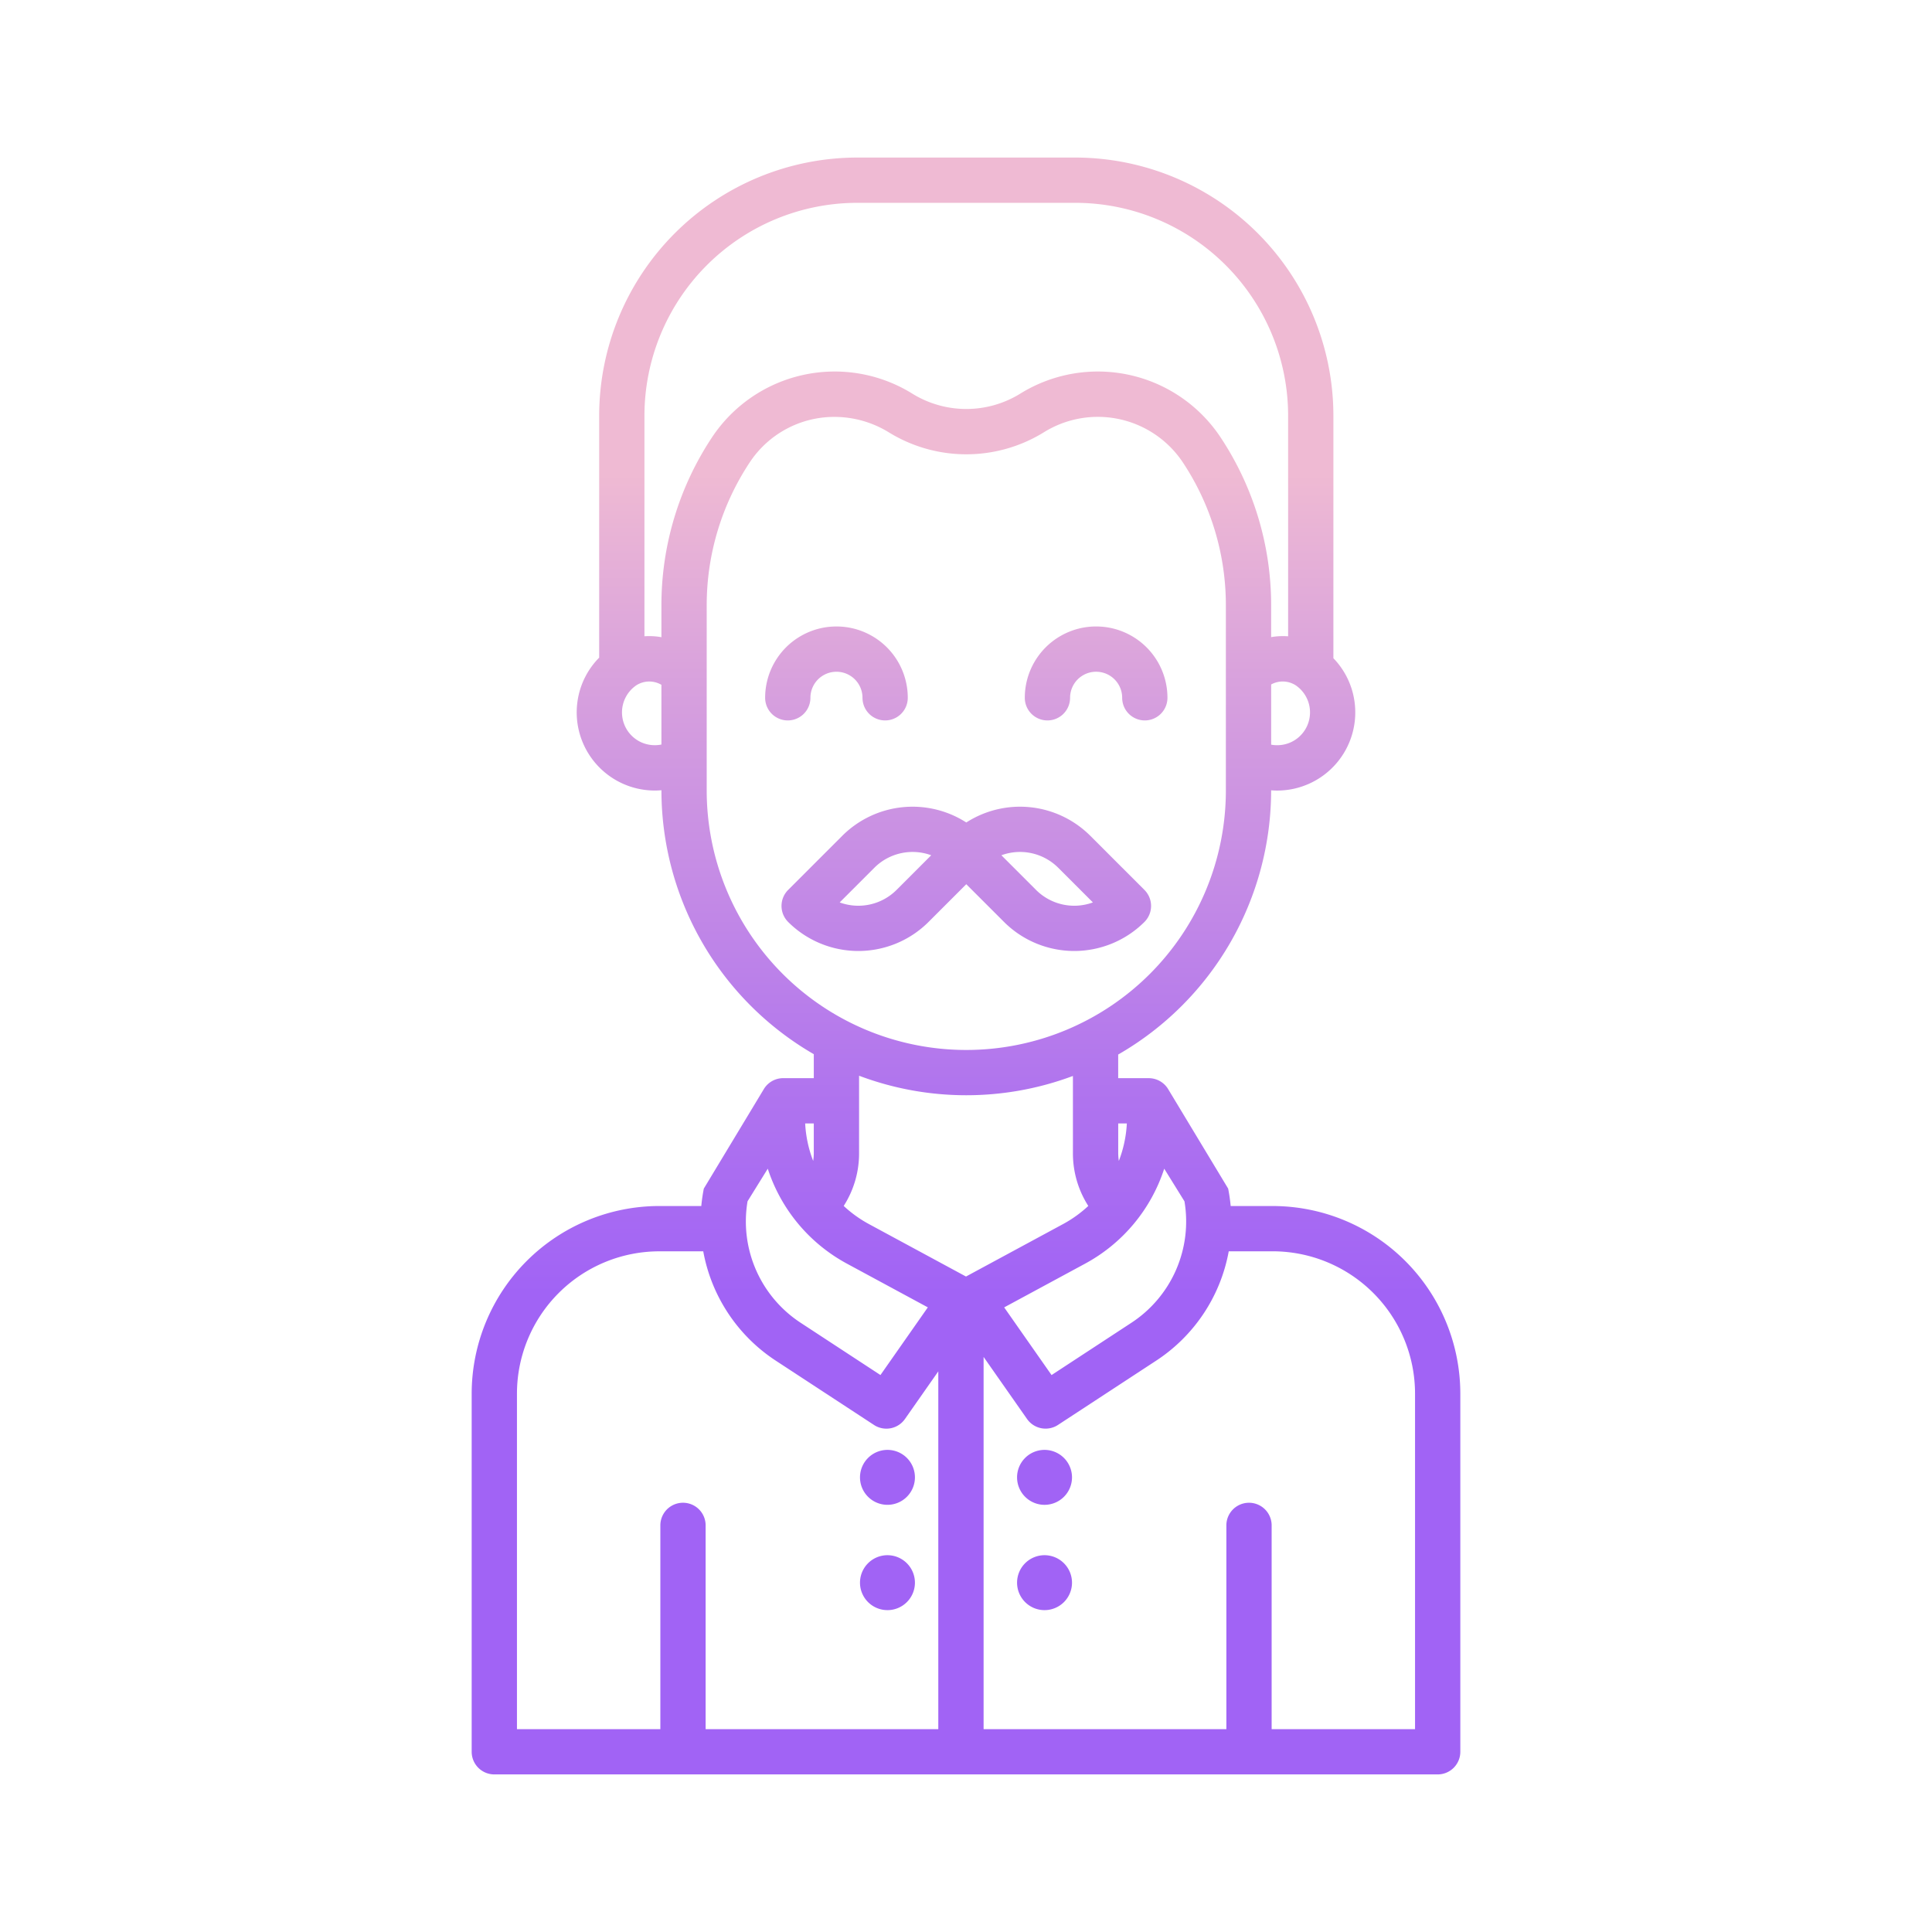 <svg id="Layer_1" height="512" viewBox="0 0 512 512" width="512" xmlns="http://www.w3.org/2000/svg" xmlns:xlink="http://www.w3.org/1999/xlink" data-name="Layer 1"><linearGradient id="linear-gradient" gradientUnits="userSpaceOnUse" x1="256" x2="256" y1="465" y2="86.979"><stop offset=".322" stop-color="#a163f5"/><stop offset=".466" stop-color="#b074ee"/><stop offset=".752" stop-color="#d8a1dd"/><stop offset=".898" stop-color="#efbad3"/></linearGradient><linearGradient id="linear-gradient-2" x1="276.813" x2="276.813" xlink:href="#linear-gradient" y1="465" y2="86.981"/><linearGradient id="linear-gradient-3" x1="276.813" x2="276.813" xlink:href="#linear-gradient" y1="465" y2="86.98"/><linearGradient id="linear-gradient-5" x1="235.187" x2="235.187" xlink:href="#linear-gradient" y1="465" y2="86.981"/><linearGradient id="linear-gradient-6" x1="235.187" x2="235.187" xlink:href="#linear-gradient" y1="465" y2="86.98"/><linearGradient id="linear-gradient-8" x1="290.484" x2="290.484" xlink:href="#linear-gradient" y1="465.001" y2="86.981"/><linearGradient id="linear-gradient-9" x1="221.672" x2="221.672" xlink:href="#linear-gradient" y1="465.001" y2="86.981"/><linearGradient id="linear-gradient-10" x1="256.079" x2="256.079" xlink:href="#linear-gradient" y1="465" y2="86.979"/><path d="m337.3 319.61h-11.158a45.153 45.153 0 0 0 -.667-4.617l-15.945-26.433a6 6 0 0 0 -5.1-2.833h-8.1v-6.262a80.822 80.822 0 0 0 40.534-70v-.023c.522.04 1.045.066 1.569.066a20.713 20.713 0 0 0 20.521-23.625 20.573 20.573 0 0 0 -5.591-11.448v-64.294a68.464 68.464 0 0 0 -68.387-68.387h-57.802a68.464 68.464 0 0 0 -68.386 68.387v64.14a20.555 20.555 0 0 0 -5.748 11.6 20.712 20.712 0 0 0 20.521 23.619c.577 0 1.152-.033 1.725-.082v.04a80.82 80.82 0 0 0 40.378 69.911v6.352h-8.1a6 6 0 0 0 -5.1 2.835l-15.945 26.433a45.153 45.153 0 0 0 -.667 4.617h-11.152a49.76 49.76 0 0 0 -49.7 49.7v94.932a6 6 0 0 0 6 6h250a6 6 0 0 0 6-6v-94.924a49.76 49.76 0 0 0 -49.7-49.704zm-28.766-9.893 5.362 8.645a32.094 32.094 0 0 1 -14.15 32.244l-21.072 13.8-12.556-17.934 21.349-11.537a44.075 44.075 0 0 0 21.064-25.218zm-9.91-11.994a32.088 32.088 0 0 1 -2.12 9.934 14.036 14.036 0 0 1 -.165-2.047v-7.887zm48.461-110.123a8.7 8.7 0 0 1 -5.315 9.244 8.82 8.82 0 0 1 -4.9.5v-15.953a6.359 6.359 0 0 1 6.548.253 8.664 8.664 0 0 1 3.667 5.956zm-171.8 9.707a8.8 8.8 0 0 1 -5.055-.463 8.7 8.7 0 0 1 -1.648-15.2 6.365 6.365 0 0 1 6.7-.161zm0-28.443a18.431 18.431 0 0 0 -4.5-.246v-58.48a56.451 56.451 0 0 1 56.386-56.387h57.808a56.451 56.451 0 0 1 56.387 56.387v58.491a18.383 18.383 0 0 0 -4.5.214v-8.363a80.439 80.439 0 0 0 -13.38-44.545 39.021 39.021 0 0 0 -53.086-11.627c-.021.013-.044.026-.065.04a27.193 27.193 0 0 1 -28.516 0 39.022 39.022 0 0 0 -53.15 11.584 80.441 80.441 0 0 0 -13.386 44.553zm12 40.593v-48.977a68.484 68.484 0 0 1 11.392-37.928 26.851 26.851 0 0 1 22.476-12.068 27.515 27.515 0 0 1 14.4 4.093 39.133 39.133 0 0 0 40.993.04c.021-.013.043-.025.063-.039a27.066 27.066 0 0 1 36.873 7.983 68.469 68.469 0 0 1 11.386 37.92v48.98a68.792 68.792 0 0 1 -137.584 0zm28.378 88.263v7.887a14.177 14.177 0 0 1 -.164 2.047 32.06 32.06 0 0 1 -2.121-9.934zm-17.557 20.639 5.362-8.645a44.078 44.078 0 0 0 21.067 25.213l21.349 11.537-12.555 17.936-21.072-13.8a32.094 32.094 0 0 1 -14.15-32.238zm50.556 139.884h-61.662v-54a6 6 0 0 0 -12 0v54h-38v-88.929a37.745 37.745 0 0 1 37.7-37.7h11.668a44.051 44.051 0 0 0 19.314 29.036l25.938 16.98a6 6 0 0 0 8.2-1.578l8.839-12.625zm-18.421-133.87a32.443 32.443 0 0 1 -6.651-4.785 25.8 25.8 0 0 0 4.074-13.978v-20.532a80.647 80.647 0 0 0 56.672.062v20.47a25.822 25.822 0 0 0 4.075 13.977 32.492 32.492 0 0 1 -6.652 4.786l-25.759 13.92zm144.759 133.873h-38v-54a6 6 0 0 0 -12 0v54h-64.337v-98.646l11.513 16.445a6 6 0 0 0 8.2 1.578l25.938-16.98a44.051 44.051 0 0 0 19.314-29.036h11.672a37.745 37.745 0 0 1 37.7 37.7z" fill="url(#linear-gradient)"/><path d="m276.814 384.235a7.28 7.28 0 1 0 7.278 7.28 7.289 7.289 0 0 0 -7.278-7.28z" fill="url(#linear-gradient-2)"/><path d="m276.814 412.144a7.279 7.279 0 1 0 7.278 7.279 7.288 7.288 0 0 0 -7.278-7.279z" fill="url(#linear-gradient-3)"/><path d="m276.814 440.052a7.279 7.279 0 1 0 7.278 7.279 7.288 7.288 0 0 0 -7.278-7.279z" fill="url(#linear-gradient-3)"/><path d="m227.908 391.515a7.279 7.279 0 1 0 7.278-7.28 7.287 7.287 0 0 0 -7.278 7.28z" fill="url(#linear-gradient-5)"/><path d="m235.186 412.144a7.279 7.279 0 1 0 7.28 7.279 7.287 7.287 0 0 0 -7.28-7.279z" fill="url(#linear-gradient-6)"/><path d="m235.186 440.052a7.279 7.279 0 1 0 7.28 7.279 7.287 7.287 0 0 0 -7.28-7.279z" fill="url(#linear-gradient-6)"/><path d="m277.582 190.921a6 6 0 0 0 6-6 6.9 6.9 0 0 1 13.805 0 6 6 0 0 0 12 0 18.9 18.9 0 0 0 -37.805 0 6 6 0 0 0 6 6z" fill="url(#linear-gradient-8)"/><path d="m214.77 184.921a6.9 6.9 0 0 1 13.8 0 6 6 0 0 0 12 0 18.9 18.9 0 0 0 -37.8 0 6 6 0 0 0 12 0z" fill="url(#linear-gradient-9)"/><path d="m266.079 244.326a26.343 26.343 0 0 0 37.209 0 6 6 0 0 0 0-8.485l-14.362-14.363a26.349 26.349 0 0 0 -32.848-3.514 26.353 26.353 0 0 0 -32.85 3.514l-14.362 14.363a6 6 0 0 0 0 8.484 26.337 26.337 0 0 0 37.208 0l10-10zm14.363-14.362 9.186 9.186a14.326 14.326 0 0 1 -15.063-3.309l-9.186-9.187a14.338 14.338 0 0 1 15.063 3.31zm-42.85 5.878a14.334 14.334 0 0 1 -15.064 3.309l9.186-9.187a14.333 14.333 0 0 1 15.064-3.309z" fill="url(#linear-gradient-10)"/></svg>